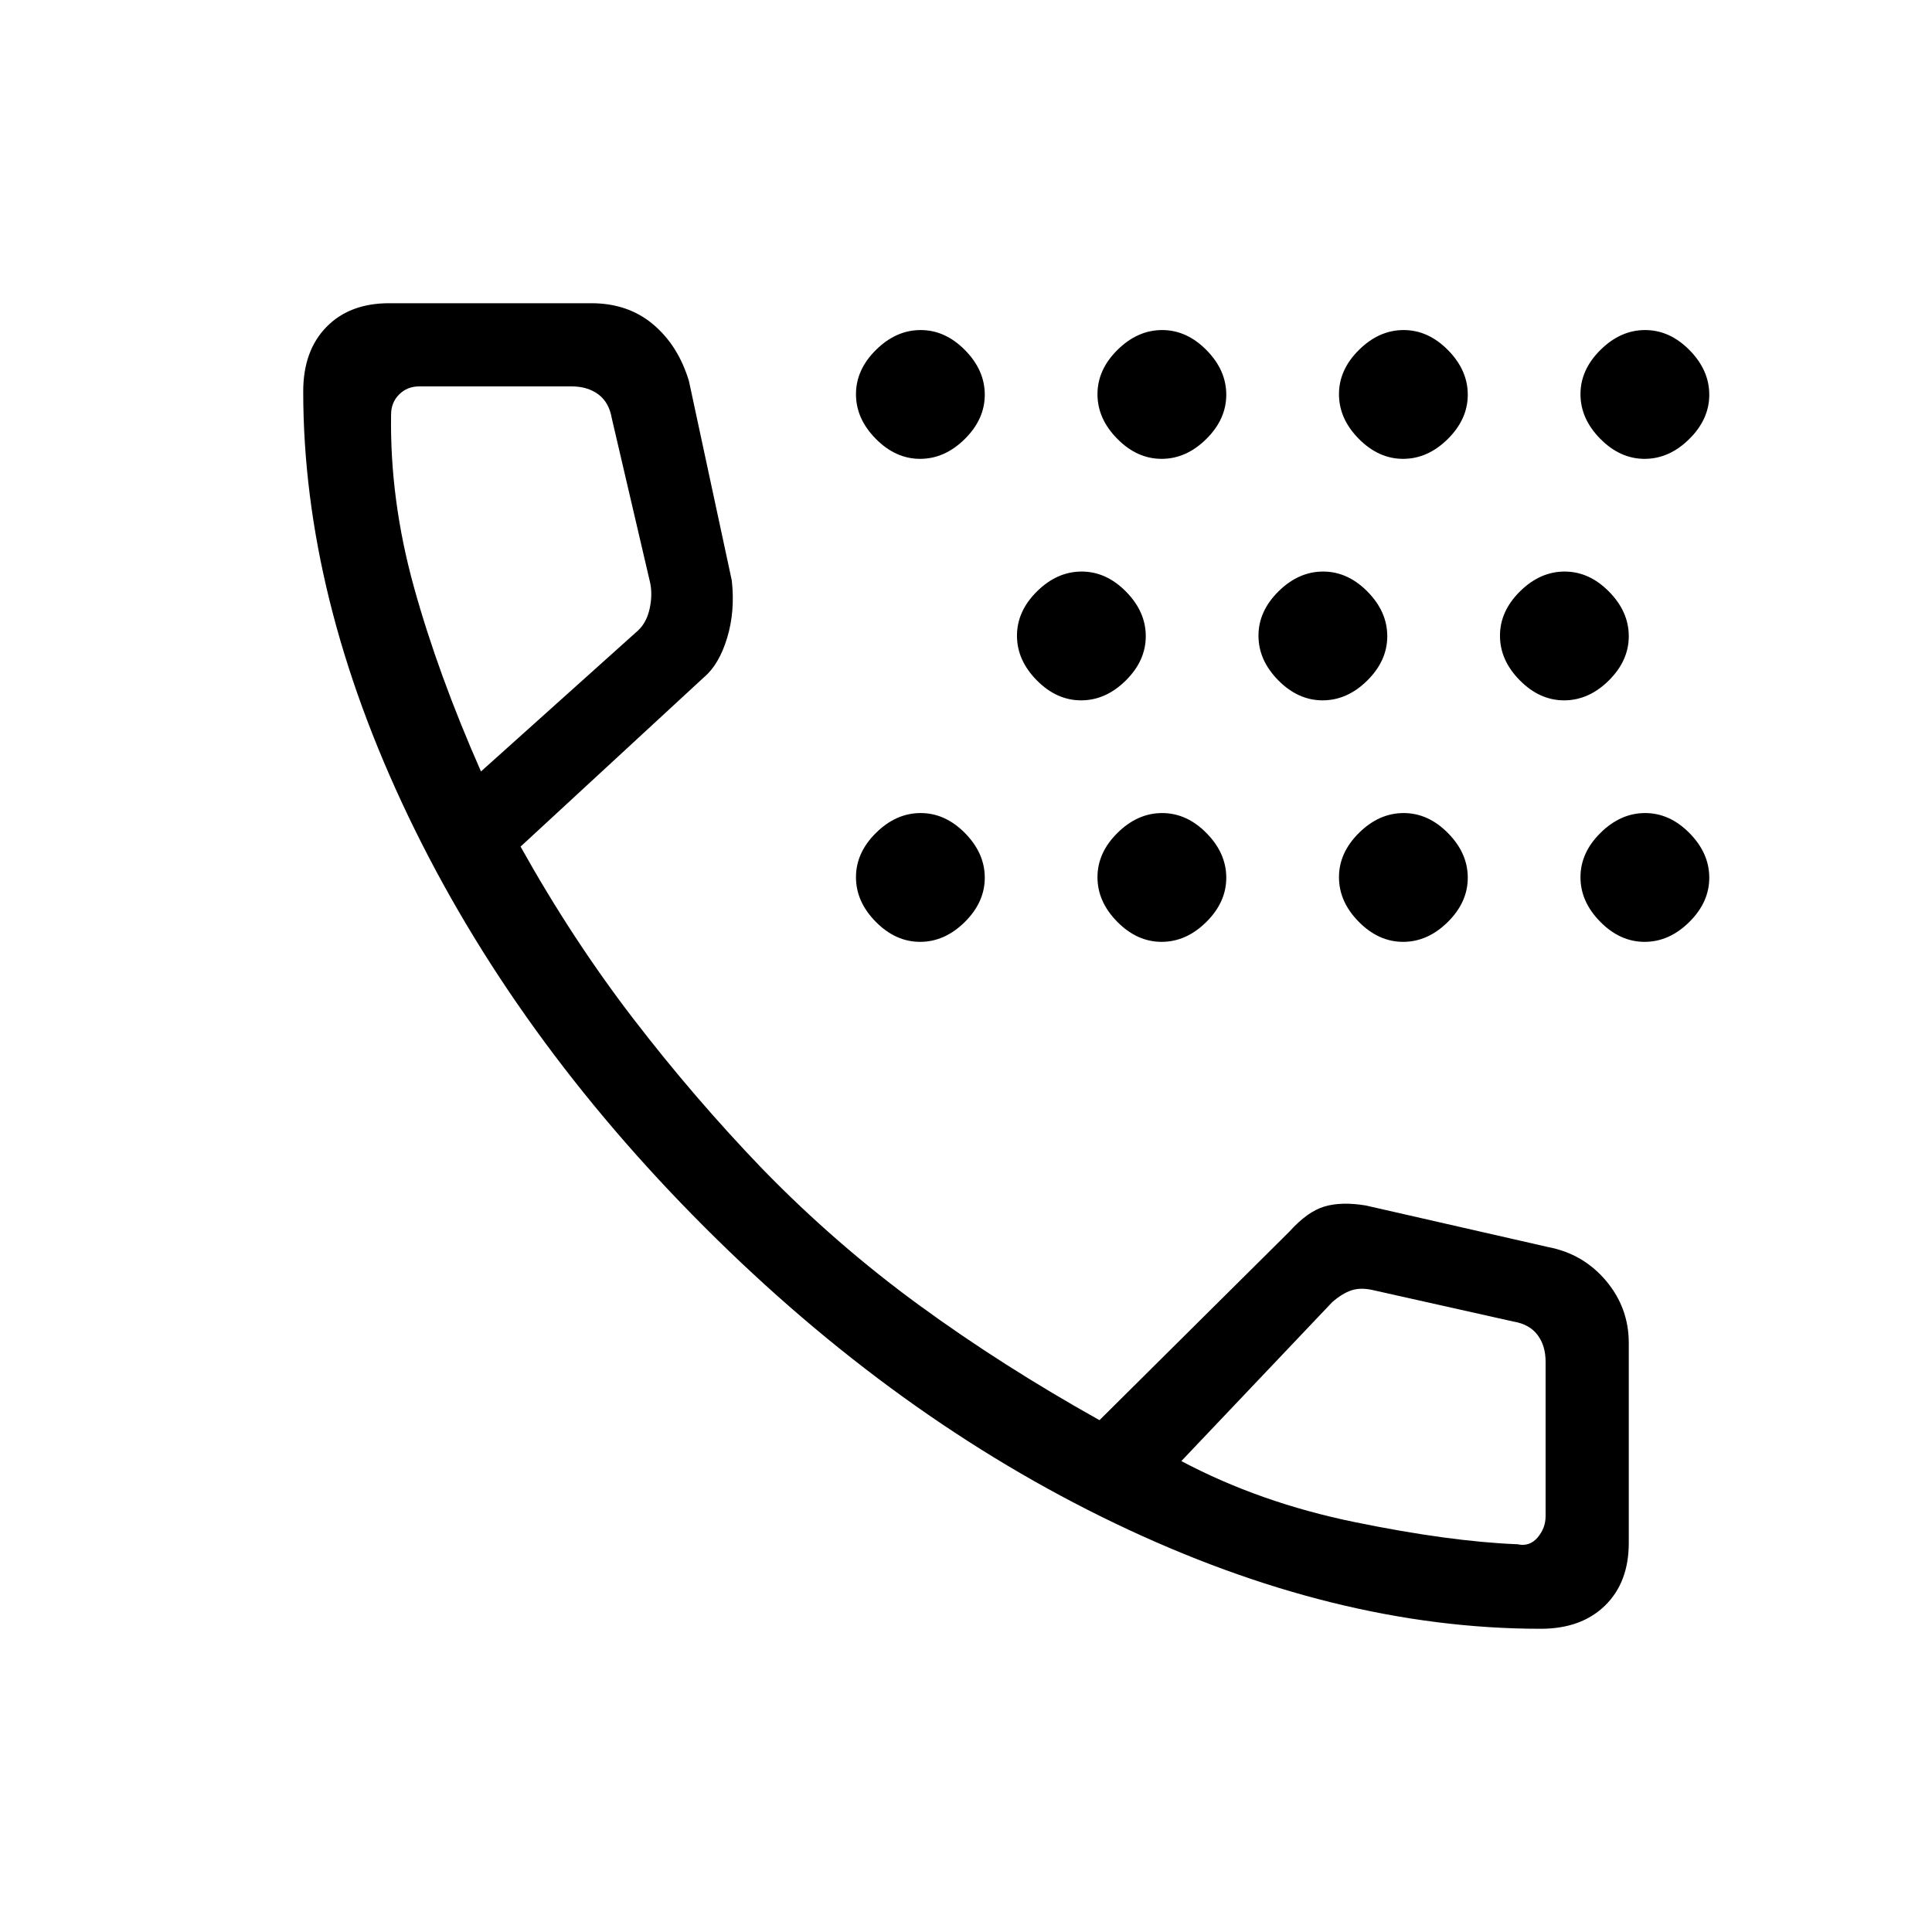 <svg xmlns="http://www.w3.org/2000/svg" height="40" viewBox="0 -960 960 960" width="40"><path d="M457.2-492q-12.2 0-22.03-9.96-9.84-9.96-9.84-22.17 0-12.2 9.97-22.04 9.96-9.83 22.16-9.83 12.21 0 22.04 9.96 9.83 9.96 9.83 22.17 0 12.2-9.96 22.04-9.96 9.83-22.17 9.83Zm0-240q-12.2 0-22.03-9.96-9.84-9.96-9.84-22.17 0-12.2 9.97-22.04 9.96-9.83 22.16-9.83 12.21 0 22.04 9.96 9.83 9.96 9.83 22.17 0 12.2-9.96 22.04-9.96 9.83-22.17 9.83Zm80 120q-12.2 0-22.03-9.96-9.84-9.96-9.84-22.17 0-12.2 9.97-22.04 9.96-9.83 22.16-9.83 12.21 0 22.04 9.96 9.83 9.96 9.83 22.17 0 12.2-9.96 22.04-9.96 9.83-22.17 9.83Zm40 120q-12.2 0-22.03-9.96-9.84-9.96-9.84-22.17 0-12.2 9.97-22.04 9.96-9.83 22.16-9.83 12.21 0 22.04 9.96 9.83 9.96 9.83 22.17 0 12.2-9.96 22.04-9.96 9.83-22.17 9.83Zm0-240q-12.2 0-22.03-9.96-9.84-9.96-9.84-22.17 0-12.2 9.97-22.04 9.96-9.83 22.16-9.83 12.21 0 22.04 9.96 9.83 9.96 9.83 22.17 0 12.2-9.96 22.04-9.96 9.83-22.17 9.83Zm80 120q-12.2 0-22.03-9.96-9.84-9.96-9.84-22.17 0-12.2 9.97-22.04 9.96-9.83 22.16-9.83 12.21 0 22.04 9.96 9.83 9.96 9.83 22.17 0 12.2-9.96 22.04-9.96 9.83-22.17 9.83Zm40 120q-12.2 0-22.03-9.96-9.84-9.96-9.84-22.17 0-12.2 9.97-22.04 9.96-9.83 22.16-9.83 12.21 0 22.04 9.96 9.83 9.96 9.83 22.17 0 12.2-9.96 22.04-9.96 9.83-22.17 9.83Zm0-240q-12.2 0-22.03-9.96-9.84-9.96-9.84-22.17 0-12.2 9.97-22.04 9.96-9.83 22.16-9.83 12.21 0 22.04 9.96 9.83 9.96 9.83 22.17 0 12.2-9.96 22.04-9.96 9.83-22.17 9.83Zm80 120q-12.2 0-22.03-9.96-9.84-9.96-9.84-22.17 0-12.2 9.97-22.04 9.96-9.83 22.16-9.83 12.21 0 22.04 9.96 9.83 9.96 9.83 22.17 0 12.2-9.96 22.04-9.96 9.83-22.17 9.83Zm40 120q-12.2 0-22.03-9.96-9.84-9.96-9.84-22.17 0-12.2 9.97-22.04 9.96-9.83 22.16-9.83 12.21 0 22.04 9.96 9.83 9.96 9.83 22.17 0 12.2-9.96 22.04-9.96 9.83-22.17 9.83Zm0-240q-12.2 0-22.03-9.96-9.84-9.96-9.84-22.17 0-12.2 9.97-22.04 9.96-9.83 22.16-9.83 12.21 0 22.04 9.96 9.83 9.96 9.83 22.17 0 12.2-9.96 22.04-9.96 9.83-22.17 9.83Zm-51.67 581.33q-102.2 0-211.36-52.33-109.17-52.33-204-147.17Q255.33-445 203-554.17q-52.33-109.16-52.33-211.36 0-20.18 11.52-31.99 11.52-11.81 31.14-11.81h100.49q18.24 0 30.71 10.5 12.47 10.5 17.8 28.16l21.29 99.1q1.71 15.24-2.29 28.48-4 13.25-11.48 19.57l-91.18 84.19q25.66 46 56 85.5Q345-414.33 379-379q36.33 37.33 77.67 67.5 41.33 30.17 89.66 57.17L640.67-348q9-10 17.46-12.5 8.47-2.5 20.54-.5l90.66 20.67q17.38 3.33 28.69 16.74 11.31 13.41 11.31 30.92v99.34q0 19.62-11.81 31.14t-31.99 11.52ZM239-576.67l78-70q4.33-4 5.83-11t.17-13L304.03-752q-1.34-8-6.67-12t-13.33-4h-75.7q-6 0-10 4t-4 10q-.66 42.33 11.34 85.67 12 43.33 33.33 91.66ZM587-234q39 20.67 86.17 30.33 47.16 9.67 80.83 11 6 1.34 10-3.33t4-10.67v-76.66q0-8-4-13.34-4-5.33-12-6.66L682-319q-6-1.33-10.5.17T662-313l-75 79ZM239-576.67ZM587-234Z"/></svg>